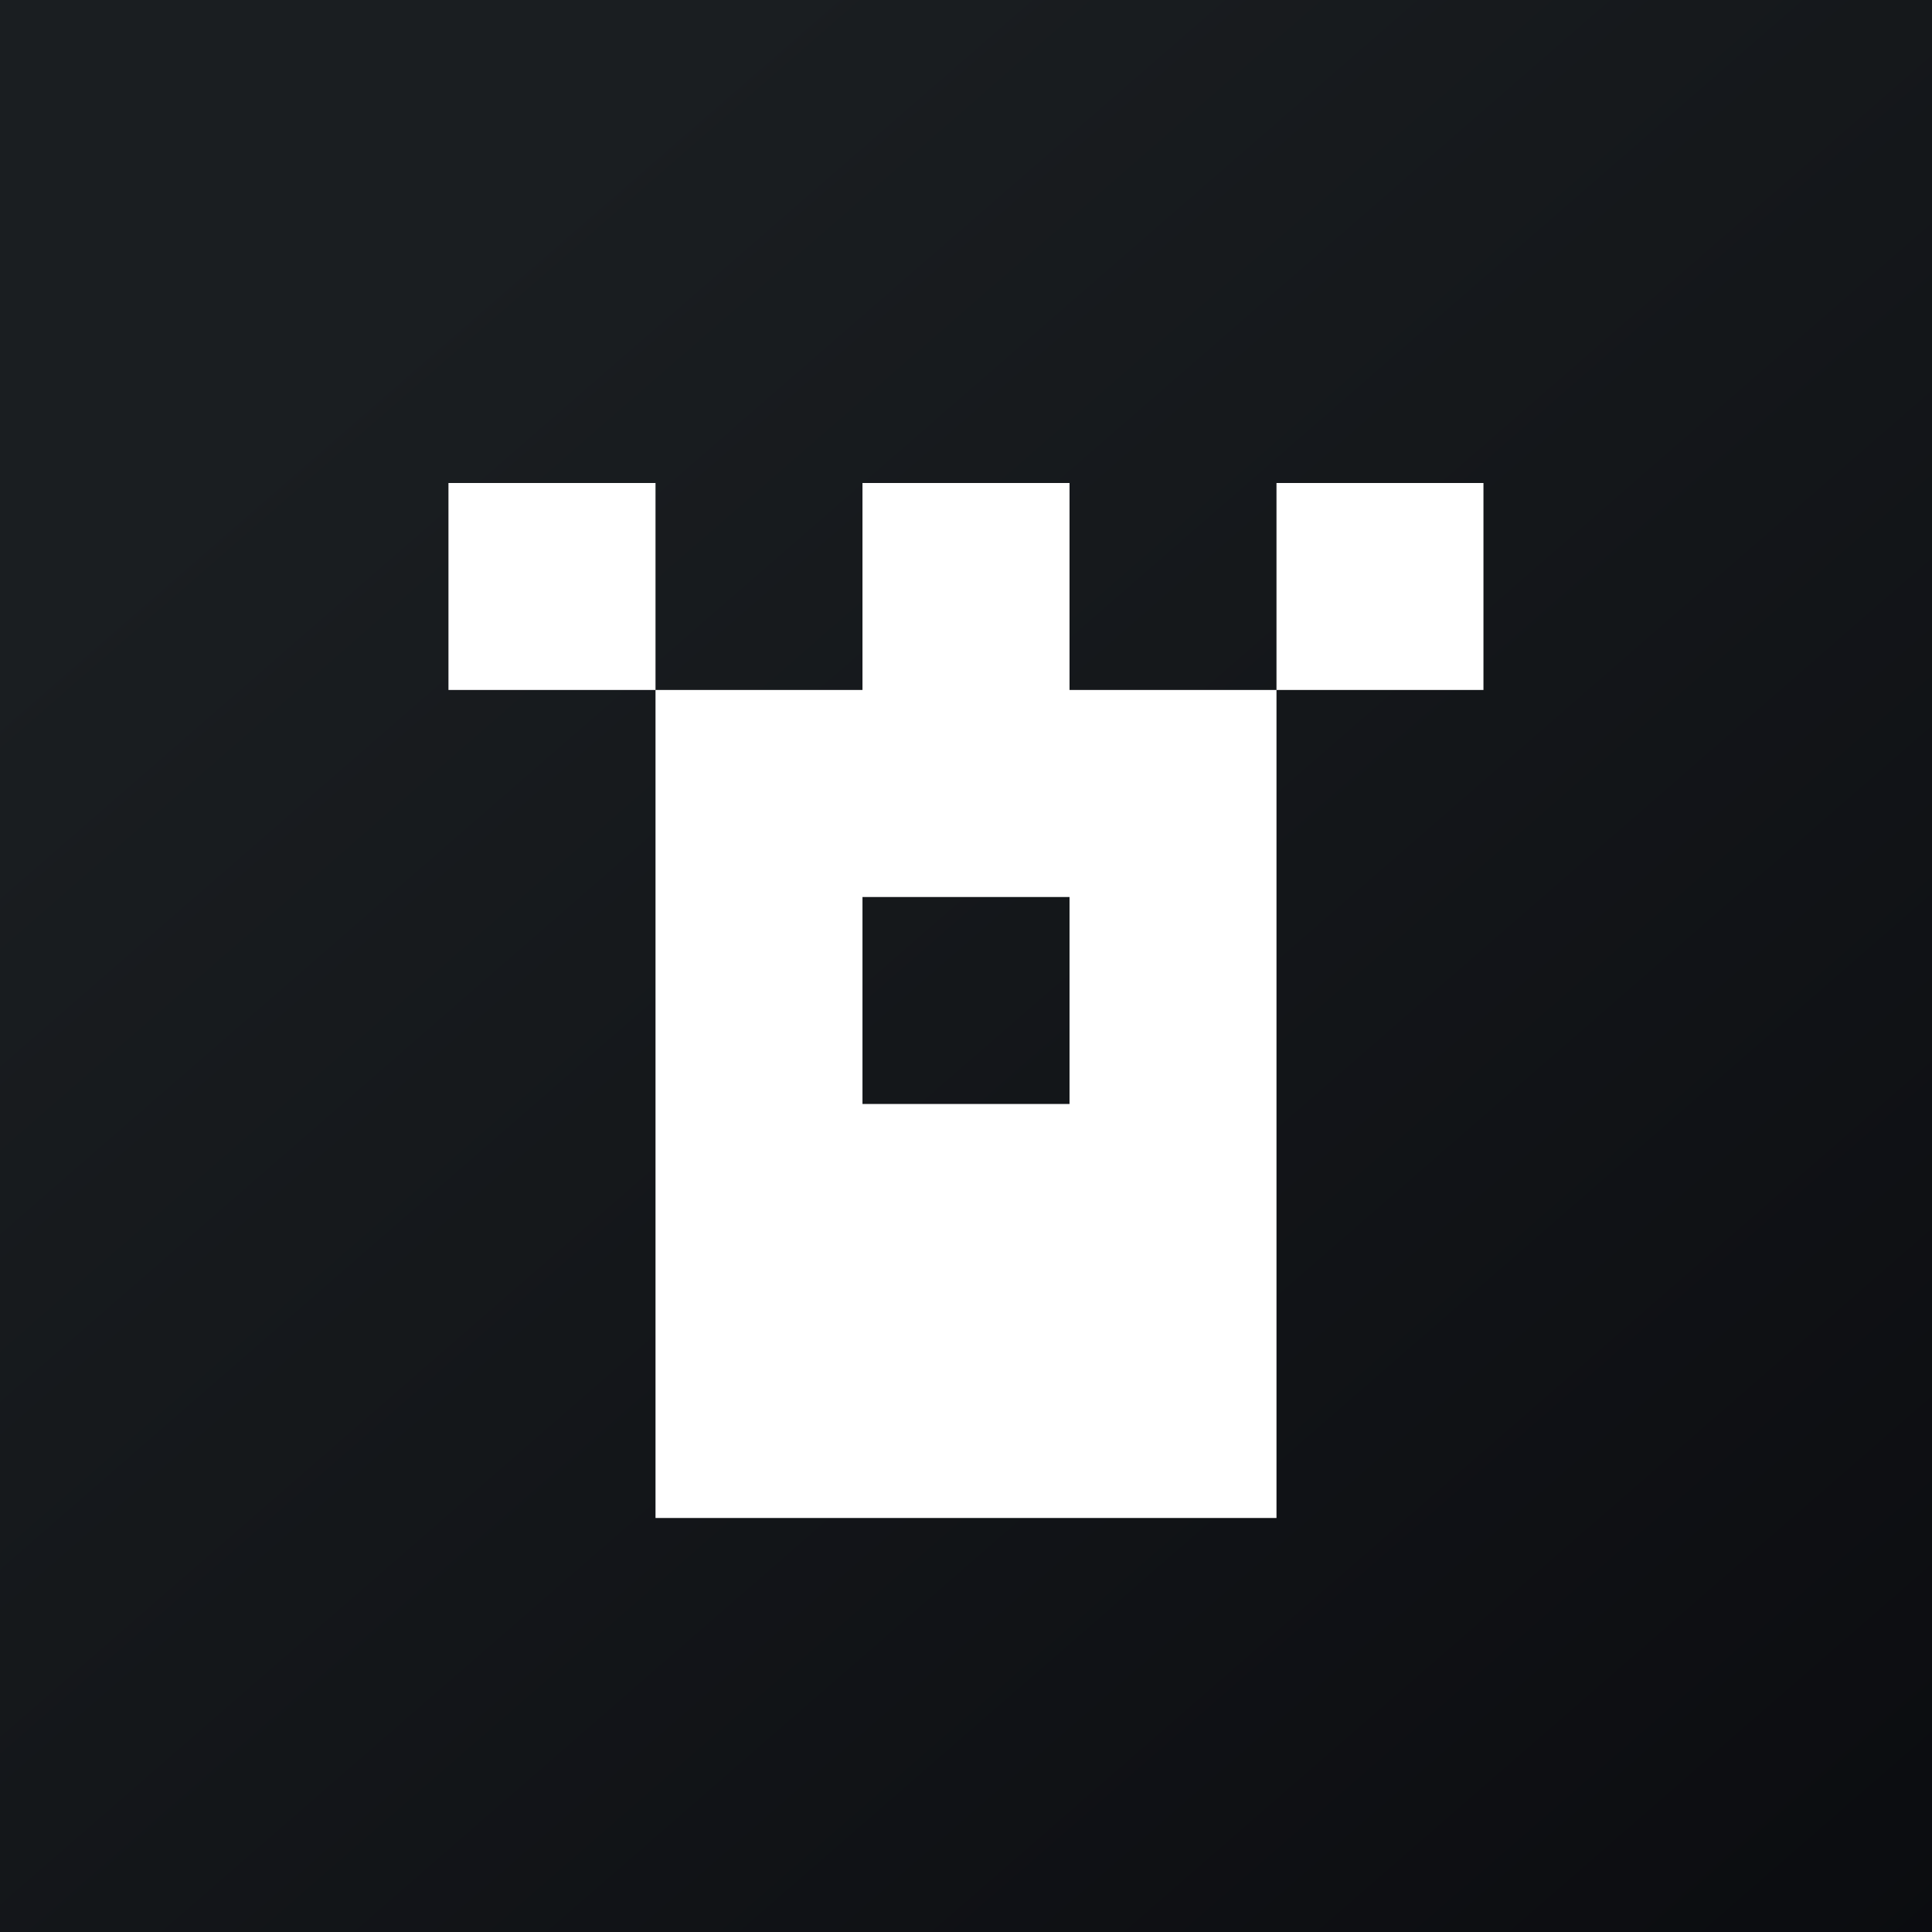 <svg width="24" height="24" viewBox="0 0 24 24" fill="none" xmlns="http://www.w3.org/2000/svg">
<rect x="0" y="0" width="24" height="24" fill="#808080" stroke="none"/>
<g clip-path="url(#clip0_31_17469)">
<path d="M0 0H24V24H0V0Z" fill="url(#paint0_linear_31_17469)"/>
<path fill-rule="evenodd" clip-rule="evenodd" d="M8.143 6H5.571V8.571H8.143V18.857H15.857V8.571H18.428V6H15.857V8.571H13.286V6H10.714V8.571H8.143V6ZM10.714 11.143H13.286V13.714H10.714V11.143Z" fill="white"/>
</g>
<defs>
<linearGradient id="paint0_linear_31_17469" x1="4.465" y1="4.162" x2="29.206" y2="32.579" gradientUnits="userSpaceOnUse">
<stop stop-color="#1A1E21"/>
<stop offset="1" stop-color="#06060A"/>
</linearGradient>
<clipPath id="clip0_31_17469">
<rect width="24" height="24" fill="white"/>
</clipPath>
</defs>
</svg>
